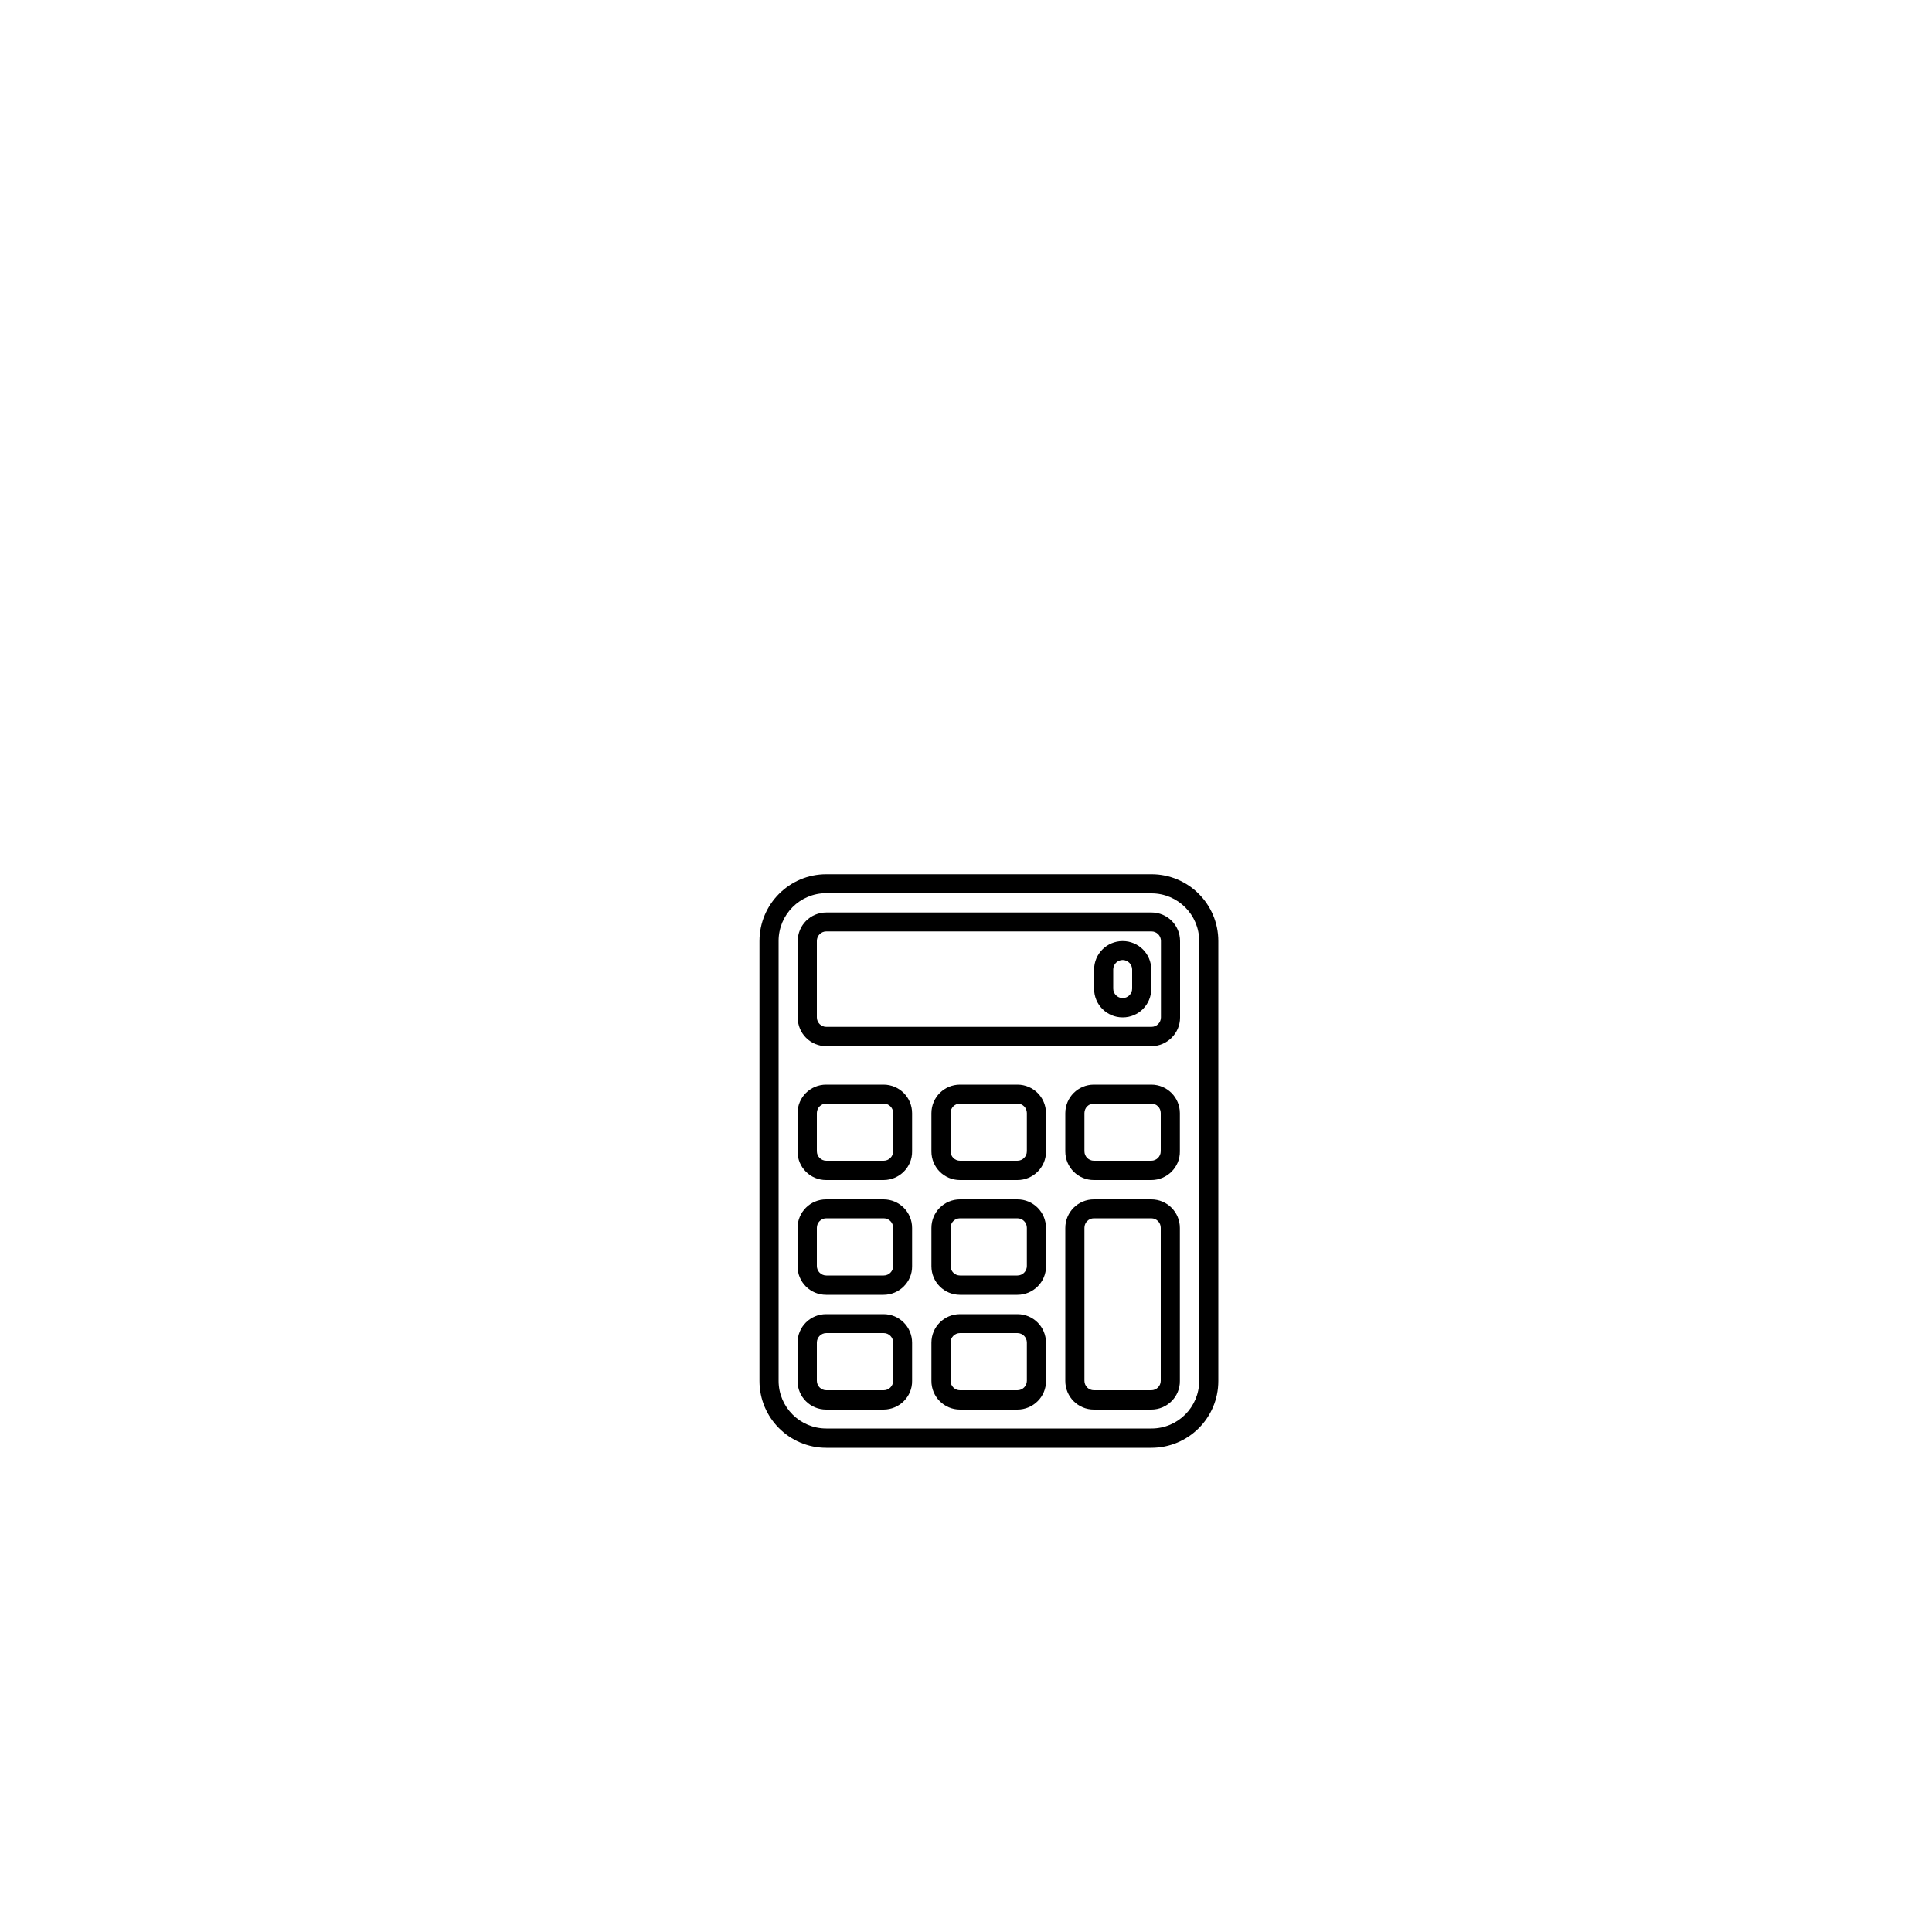 <?xml version="1.0" encoding="utf-8"?>
<!-- Generator: Adobe Illustrator 23.0.1, SVG Export Plug-In . SVG Version: 6.00 Build 0)  -->
<svg version="1.1" id="Layer_1" xmlns="http://www.w3.org/2000/svg" xmlns:xlink="http://www.w3.org/1999/xlink" x="0px" y="0px"
	 viewBox="0 0 100 100" style="enable-background:new 0 0 100 100;" xml:space="preserve">
<g id="Calculator_10_">
	<path d="M59.59,74.94H42.77c-1.91,0-3.46-1.55-3.46-3.46V48.71c0-1.91,1.55-3.46,3.46-3.46h16.83c1.91,0,3.46,1.55,3.46,3.46v22.77
		C63.06,73.39,61.51,74.94,59.59,74.94z M42.77,46.23c-1.37,0-2.47,1.11-2.47,2.47v22.77c0,1.37,1.11,2.47,2.47,2.47h16.83
		c1.37,0,2.47-1.11,2.47-2.47V48.71c0-1.37-1.11-2.47-2.47-2.47H42.77z"/>
	<path d="M52.66,72.96h-2.97c-0.82,0-1.48-0.66-1.48-1.48l0,0v-1.98c0-0.82,0.66-1.48,1.48-1.48h2.97c0.82,0,1.48,0.66,1.48,1.48
		v1.98C54.15,72.29,53.48,72.96,52.66,72.96L52.66,72.96z M49.69,69c-0.27,0-0.49,0.22-0.49,0.49v1.98c0,0.27,0.22,0.49,0.49,0.49
		h2.97c0.27,0,0.49-0.22,0.49-0.49v-1.98c0-0.27-0.22-0.49-0.49-0.49H49.69z"/>
	<path d="M45.73,72.96h-2.97c-0.82,0-1.48-0.66-1.48-1.48l0,0v-1.98c0-0.82,0.66-1.48,1.48-1.48h2.97c0.82,0,1.48,0.66,1.48,1.48
		v1.98C47.22,72.29,46.55,72.96,45.73,72.96L45.73,72.96z M42.77,69c-0.27,0-0.49,0.22-0.49,0.49v1.98c0,0.27,0.22,0.49,0.49,0.49
		h2.97c0.27,0,0.49-0.22,0.49-0.49v-1.98c0-0.27-0.22-0.49-0.49-0.49H42.77z"/>
	<path d="M59.59,72.96h-2.97c-0.82,0-1.48-0.66-1.48-1.48l0,0v-7.92c0-0.82,0.66-1.48,1.48-1.48h2.97c0.82,0,1.48,0.66,1.48,1.48
		v7.92C61.08,72.29,60.41,72.96,59.59,72.96L59.59,72.96z M56.62,63.06c-0.27,0-0.49,0.22-0.49,0.49v7.92
		c0,0.27,0.22,0.49,0.49,0.49h2.97c0.27,0,0.49-0.22,0.49-0.49v-7.92c0-0.27-0.22-0.49-0.49-0.49H56.62z"/>
	<path d="M52.66,67.02h-2.97c-0.82,0-1.48-0.66-1.48-1.48v-1.98c0-0.82,0.66-1.48,1.48-1.48h2.97c0.82,0,1.48,0.66,1.48,1.48v1.98
		C54.15,66.35,53.48,67.02,52.66,67.02z M49.69,63.06c-0.27,0-0.49,0.22-0.49,0.49v1.98c0,0.27,0.22,0.49,0.49,0.49h2.97
		c0.27,0,0.49-0.22,0.49-0.49v-1.98c0-0.27-0.22-0.49-0.49-0.49H49.69z"/>
	<path d="M45.73,67.02h-2.97c-0.82,0-1.48-0.66-1.48-1.48v-1.98c0-0.82,0.66-1.48,1.48-1.48h2.97c0.82,0,1.48,0.66,1.48,1.48v1.98
		C47.22,66.35,46.55,67.02,45.73,67.02z M42.77,63.06c-0.27,0-0.49,0.22-0.49,0.49v1.98c0,0.27,0.22,0.49,0.49,0.49h2.97
		c0.27,0,0.49-0.22,0.49-0.49v-1.98c0-0.27-0.22-0.49-0.49-0.49H42.77z"/>
	<path d="M52.66,61.08h-2.97c-0.82,0-1.48-0.66-1.48-1.48v-1.98c0-0.82,0.66-1.48,1.48-1.48h2.97c0.82,0,1.48,0.66,1.48,1.48v1.98
		C54.15,60.41,53.48,61.08,52.66,61.08z M49.69,57.12c-0.27,0-0.49,0.22-0.49,0.49v1.98c0,0.27,0.22,0.49,0.49,0.49h2.97
		c0.27,0,0.49-0.22,0.49-0.49v-1.98c0-0.27-0.22-0.49-0.49-0.49H49.69z"/>
	<path d="M45.73,61.08h-2.97c-0.82,0-1.48-0.66-1.48-1.48v-1.98c0-0.82,0.66-1.48,1.48-1.48h2.97c0.82,0,1.48,0.66,1.48,1.48v1.98
		C47.22,60.41,46.55,61.08,45.73,61.08z M42.77,57.12c-0.27,0-0.49,0.22-0.49,0.49v1.98c0,0.27,0.22,0.49,0.49,0.49h2.97
		c0.27,0,0.49-0.22,0.49-0.49v-1.98c0-0.27-0.22-0.49-0.49-0.49H42.77z"/>
	<path d="M59.59,61.08h-2.97c-0.82,0-1.48-0.66-1.48-1.48v-1.98c0-0.82,0.66-1.48,1.48-1.48h2.97c0.82,0,1.48,0.66,1.48,1.48v1.98
		C61.08,60.41,60.41,61.08,59.59,61.08z M56.62,57.12c-0.27,0-0.49,0.22-0.49,0.49v1.98c0,0.27,0.22,0.49,0.49,0.49h2.97
		c0.27,0,0.49-0.22,0.49-0.49v-1.98c0-0.27-0.22-0.49-0.49-0.49H56.62z"/>
	<path d="M59.59,54.15H42.77c-0.82,0-1.48-0.66-1.48-1.48v-3.96c0-0.82,0.66-1.48,1.48-1.48h16.83c0.82,0,1.48,0.66,1.48,1.48v3.96
		C61.08,53.48,60.41,54.15,59.59,54.15z M42.77,48.21c-0.27,0-0.49,0.22-0.49,0.49v3.96c0,0.27,0.22,0.49,0.49,0.49h16.83
		c0.27,0,0.49-0.22,0.49-0.49v-3.96c0-0.27-0.22-0.49-0.49-0.49H42.77z"/>
	<path d="M58.11,52.66c-0.82,0-1.48-0.66-1.48-1.48v-0.99c0-0.82,0.66-1.48,1.48-1.48c0.82,0,1.48,0.66,1.48,1.48v0.99
		C59.59,52,58.93,52.66,58.11,52.66z M58.11,49.69c-0.27,0-0.49,0.22-0.49,0.49v0.99c0,0.27,0.22,0.49,0.49,0.49
		c0.27,0,0.49-0.22,0.49-0.49v-0.99C58.6,49.92,58.38,49.69,58.11,49.69z"/>
</g>
</svg>
